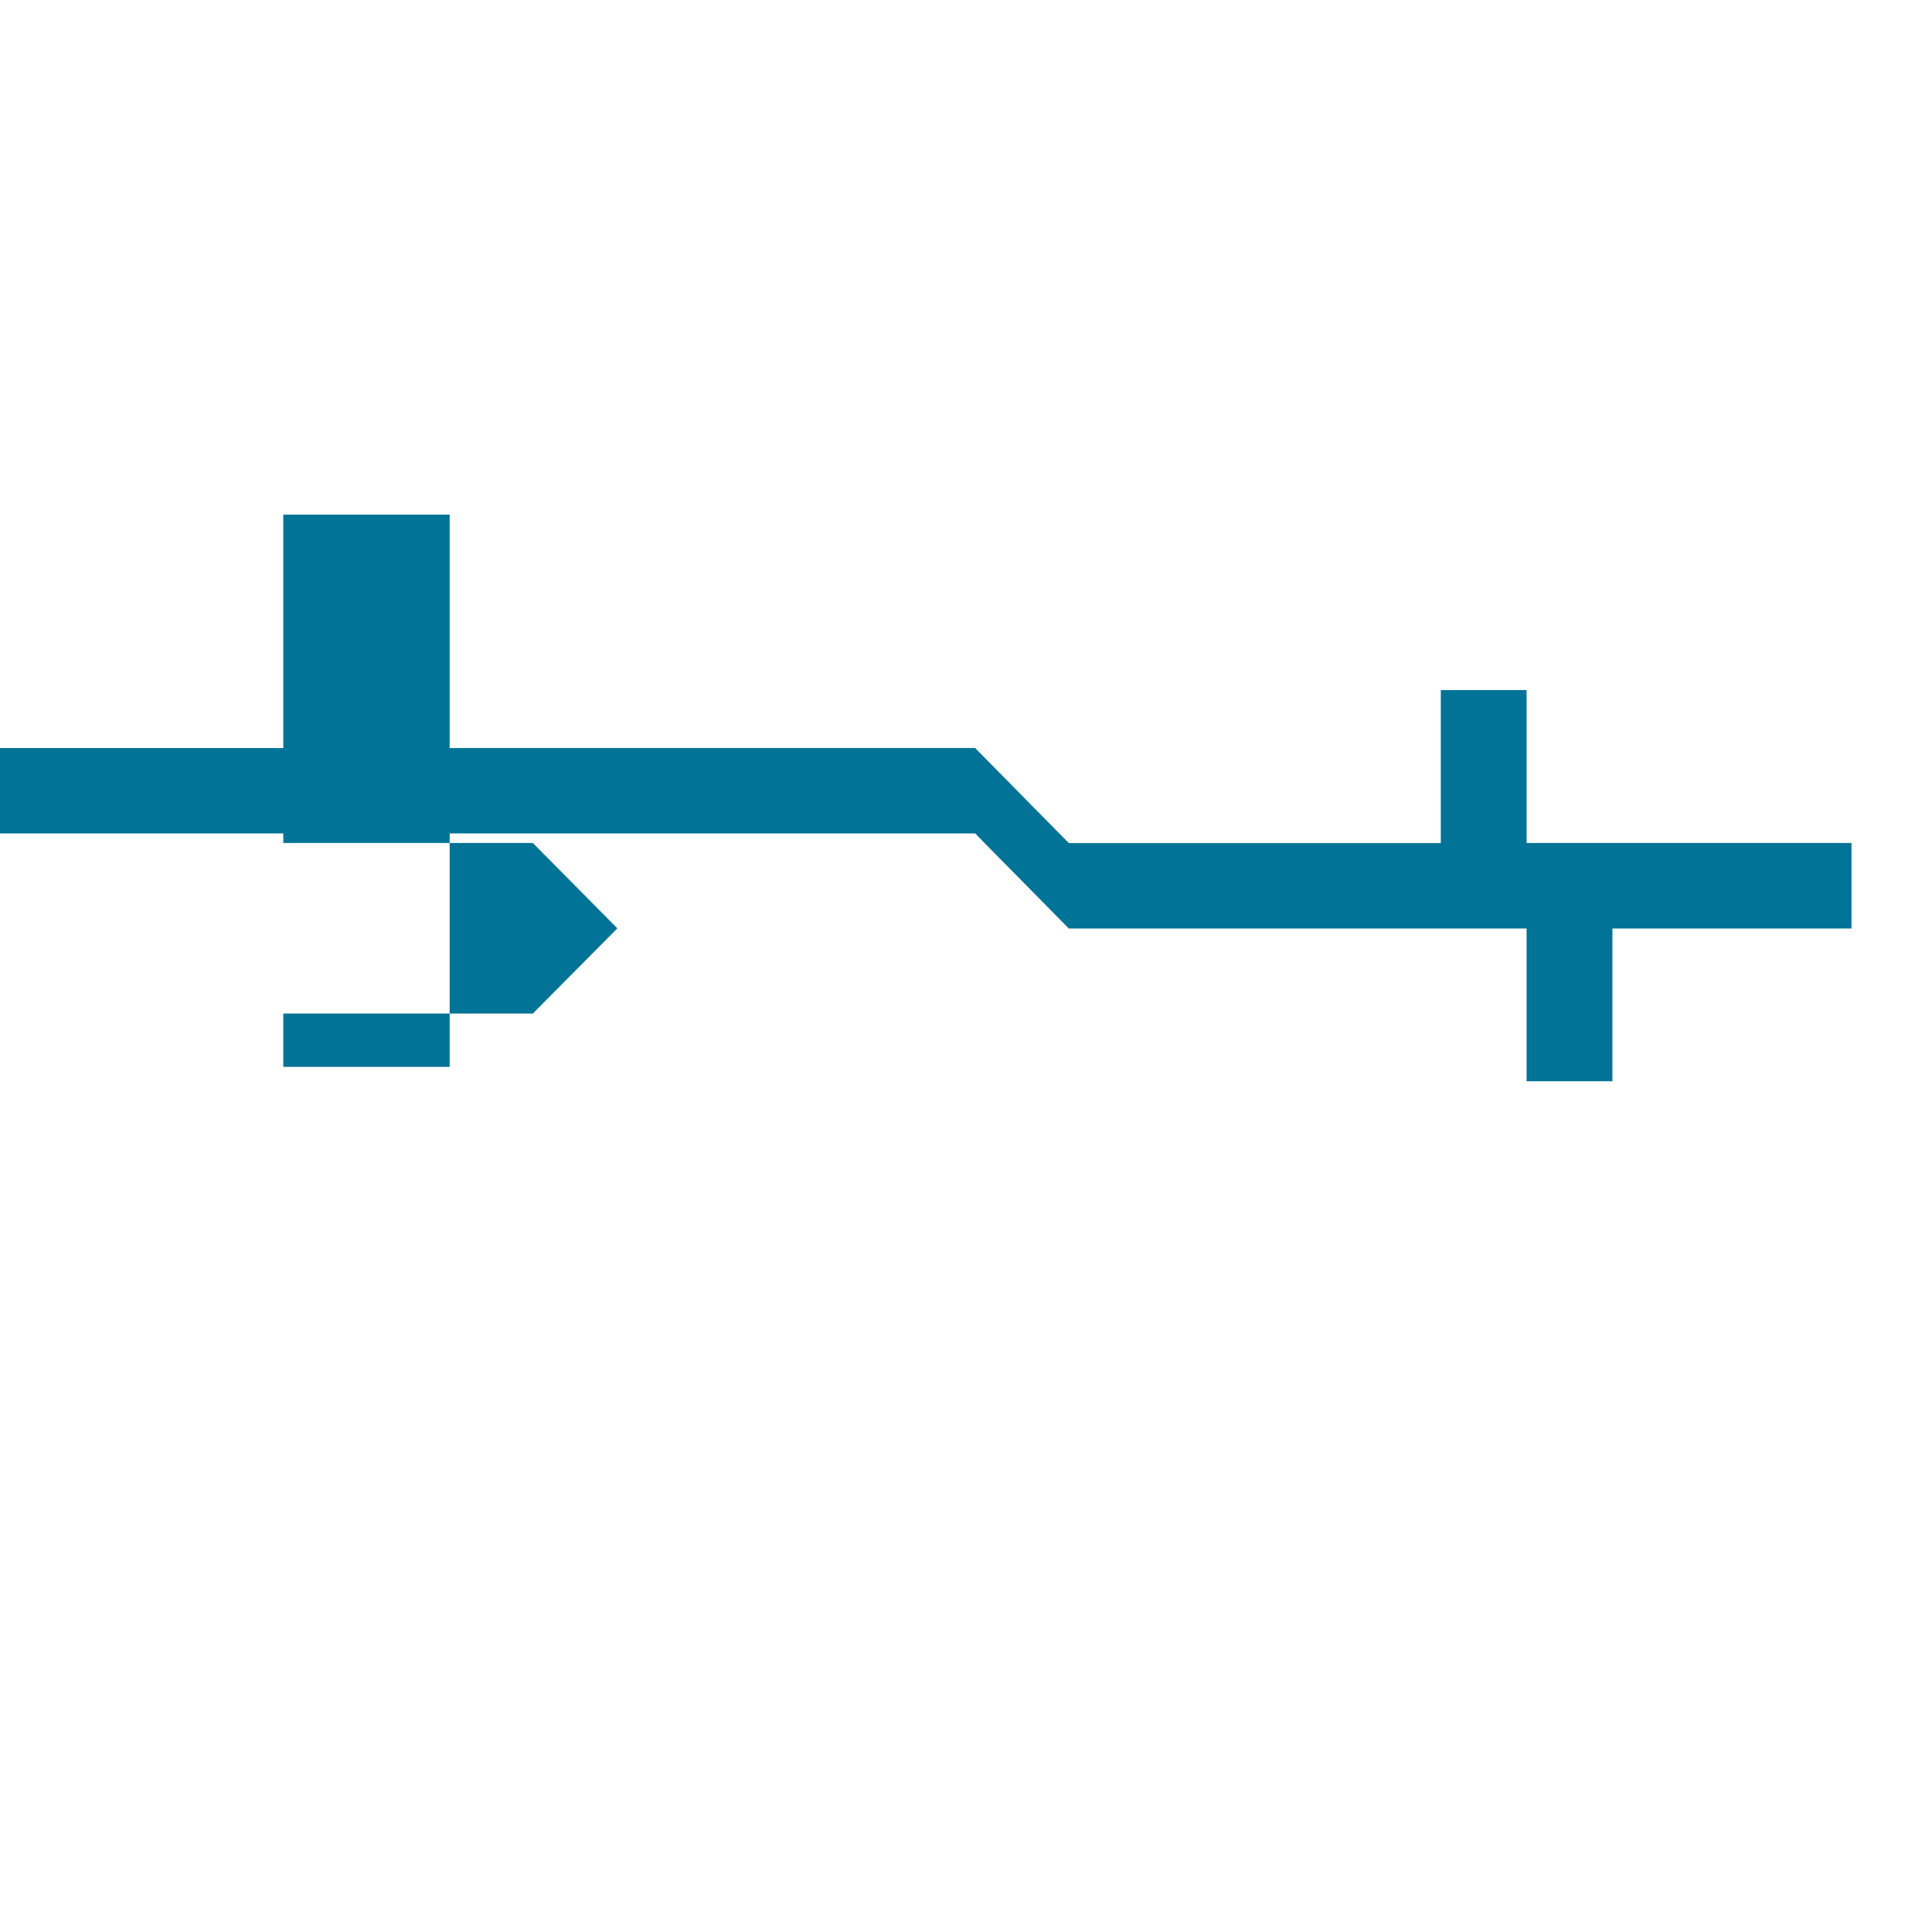 <?xml version="1.0" encoding="UTF-8"?>
<svg xmlns="http://www.w3.org/2000/svg" viewBox="0 0 24 24" width="48" height="48">
  <path d="M18.964 11.531H23v-1.059h-4.036V8.573h-1.066v1.9h-4.621l-1.164-1.181H5.586V6.393H3.519v2.9H0v1.06h3.519v2.9h2.067v-2.9h6.527l1.164 1.181h5.687v1.898h1.066v-1.898H23v-1.06h-4.036v-.943zm-15.445 0v-1.059h3.1l1.05 1.06-1.05 1.059h-3.1v-1.06z" fill="#007396"/>
</svg>
